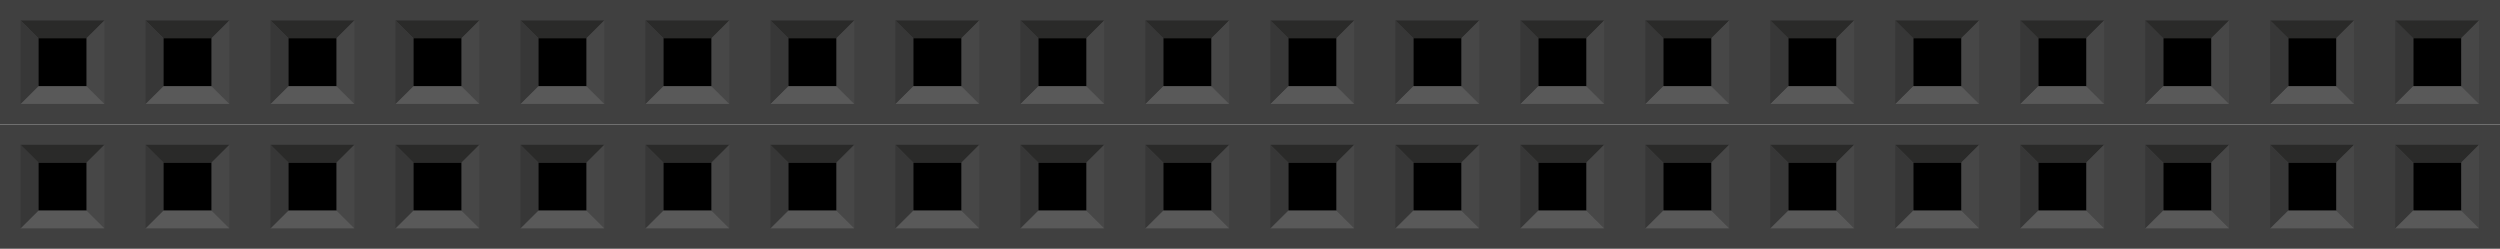 <?xml version="1.0" encoding="UTF-8" standalone="no"?>
<!-- Created with Inkscape (http://www.inkscape.org/) -->

<svg
   xmlns:dc="http://purl.org/dc/elements/1.1/"
   xmlns:cc="http://creativecommons.org/ns#"
   xmlns:rdf="http://www.w3.org/1999/02/22-rdf-syntax-ns#"
   xmlns:svg="http://www.w3.org/2000/svg"
   xmlns="http://www.w3.org/2000/svg"
   xmlns:sodipodi="http://sodipodi.sourceforge.net/DTD/sodipodi-0.dtd"
   xmlns:inkscape="http://www.inkscape.org/namespaces/inkscape"
   width="180.9"
   height="18"
   id="svg2"
   version="1.1"
   inkscape:version="0.47 r22583"
   sodipodi:docname="F-20x2.svg">
  <defs
     id="defs4">
    <inkscape:perspective
       sodipodi:type="inkscape:persp3d"
       inkscape:vp_x="0 : 526.18109 : 1"
       inkscape:vp_y="0 : 1000 : 0"
       inkscape:vp_z="744.09448 : 526.18109 : 1"
       inkscape:persp3d-origin="372.04724 : 350.78739 : 1"
       id="perspective10" />
    <inkscape:perspective
       id="perspective3046"
       inkscape:persp3d-origin="0.5 : 0.33333333 : 1"
       inkscape:vp_z="1 : 0.5 : 1"
       inkscape:vp_y="0 : 1000 : 0"
       inkscape:vp_x="0 : 0.5 : 1"
       sodipodi:type="inkscape:persp3d" />
    <inkscape:perspective
       id="perspective3422"
       inkscape:persp3d-origin="0.5 : 0.33333333 : 1"
       inkscape:vp_z="1 : 0.5 : 1"
       inkscape:vp_y="0 : 1000 : 0"
       inkscape:vp_x="0 : 0.5 : 1"
       sodipodi:type="inkscape:persp3d" />
    <inkscape:perspective
       id="perspective3756"
       inkscape:persp3d-origin="0.5 : 0.33333333 : 1"
       inkscape:vp_z="1 : 0.5 : 1"
       inkscape:vp_y="0 : 1000 : 0"
       inkscape:vp_x="0 : 0.5 : 1"
       sodipodi:type="inkscape:persp3d" />
    <inkscape:perspective
       id="perspective4481"
       inkscape:persp3d-origin="0.5 : 0.33333333 : 1"
       inkscape:vp_z="1 : 0.5 : 1"
       inkscape:vp_y="0 : 1000 : 0"
       inkscape:vp_x="0 : 0.5 : 1"
       sodipodi:type="inkscape:persp3d" />
    <inkscape:perspective
       id="perspective4895"
       inkscape:persp3d-origin="0.5 : 0.33333333 : 1"
       inkscape:vp_z="1 : 0.5 : 1"
       inkscape:vp_y="0 : 1000 : 0"
       inkscape:vp_x="0 : 0.5 : 1"
       sodipodi:type="inkscape:persp3d" />
    <inkscape:perspective
       id="perspective5349"
       inkscape:persp3d-origin="0.5 : 0.33333333 : 1"
       inkscape:vp_z="1 : 0.5 : 1"
       inkscape:vp_y="0 : 1000 : 0"
       inkscape:vp_x="0 : 0.5 : 1"
       sodipodi:type="inkscape:persp3d" />
    <inkscape:perspective
       id="perspective5843"
       inkscape:persp3d-origin="0.5 : 0.33333333 : 1"
       inkscape:vp_z="1 : 0.5 : 1"
       inkscape:vp_y="0 : 1000 : 0"
       inkscape:vp_x="0 : 0.5 : 1"
       sodipodi:type="inkscape:persp3d" />
    <inkscape:perspective
       id="perspective6377"
       inkscape:persp3d-origin="0.5 : 0.33333333 : 1"
       inkscape:vp_z="1 : 0.5 : 1"
       inkscape:vp_y="0 : 1000 : 0"
       inkscape:vp_x="0 : 0.5 : 1"
       sodipodi:type="inkscape:persp3d" />
    <inkscape:perspective
       id="perspective7112"
       inkscape:persp3d-origin="0.5 : 0.33333333 : 1"
       inkscape:vp_z="1 : 0.5 : 1"
       inkscape:vp_y="0 : 1000 : 0"
       inkscape:vp_x="0 : 0.5 : 1"
       sodipodi:type="inkscape:persp3d" />
    <inkscape:perspective
       id="perspective16910"
       inkscape:persp3d-origin="0.5 : 0.33333333 : 1"
       inkscape:vp_z="1 : 0.5 : 1"
       inkscape:vp_y="0 : 1000 : 0"
       inkscape:vp_x="0 : 0.5 : 1"
       sodipodi:type="inkscape:persp3d" />
    <inkscape:perspective
       id="perspective34186"
       inkscape:persp3d-origin="0.5 : 0.33333333 : 1"
       inkscape:vp_z="1 : 0.5 : 1"
       inkscape:vp_y="0 : 1000 : 0"
       inkscape:vp_x="0 : 0.5 : 1"
       sodipodi:type="inkscape:persp3d" />
    <inkscape:perspective
       id="perspective35899"
       inkscape:persp3d-origin="0.5 : 0.33333333 : 1"
       inkscape:vp_z="1 : 0.5 : 1"
       inkscape:vp_y="0 : 1000 : 0"
       inkscape:vp_x="0 : 0.5 : 1"
       sodipodi:type="inkscape:persp3d" />
    <inkscape:perspective
       id="perspective35899-7"
       inkscape:persp3d-origin="0.5 : 0.33333333 : 1"
       inkscape:vp_z="1 : 0.5 : 1"
       inkscape:vp_y="0 : 1000 : 0"
       inkscape:vp_x="0 : 0.5 : 1"
       sodipodi:type="inkscape:persp3d" />
    <inkscape:perspective
       id="perspective36866"
       inkscape:persp3d-origin="0.5 : 0.33333333 : 1"
       inkscape:vp_z="1 : 0.5 : 1"
       inkscape:vp_y="0 : 1000 : 0"
       inkscape:vp_x="0 : 0.5 : 1"
       sodipodi:type="inkscape:persp3d" />
    <inkscape:perspective
       id="perspective36866-5"
       inkscape:persp3d-origin="0.5 : 0.33333333 : 1"
       inkscape:vp_z="1 : 0.5 : 1"
       inkscape:vp_y="0 : 1000 : 0"
       inkscape:vp_x="0 : 0.5 : 1"
       sodipodi:type="inkscape:persp3d" />
  </defs>
  <sodipodi:namedview
     id="base"
     pagecolor="#ffffff"
     bordercolor="#666666"
     borderopacity="1.0"
     inkscape:pageopacity="0.0"
     inkscape:pageshadow="2"
     inkscape:zoom="7.9195959"
     inkscape:cx="87.650287"
     inkscape:cy="18.843195"
     inkscape:document-units="in"
     inkscape:current-layer="layer1"
     showgrid="true"
     units="in"
     inkscape:window-width="1680"
     inkscape:window-height="990"
     inkscape:window-x="-4"
     inkscape:window-y="-4"
     inkscape:window-maximized="1"
     showguides="true"
     inkscape:guide-bbox="true">
    <inkscape:grid
       type="xygrid"
       id="grid2816"
       empspacing="10"
       visible="true"
       enabled="true"
       snapvisiblegridlinesonly="false"
       units="in"
       spacingx="0.01in"
       spacingy="0.01in"
       empcolor="#991800"
       empopacity="0.251" />
  </sodipodi:namedview>
  <g
     inkscape:label="Layer 1"
     inkscape:groupmode="layer"
     id="layer1"
     transform="translate(-297,-494.36)">
    <g
       id="g37394">
      <g
         transform="translate(0,-1.1444092e-5)"
         id="g29923">
        <rect
           style="fill:#404040"
           y="494.36"
           x="297"
           width="180.9"
           height="9"
           id="rect16692" />
        <rect
           x="299.776"
           y="497.121"
           width="3.494"
           height="3.477"
           id="rect16694" />
        <polygon
           style="fill:#2a2a29"
           points="2.208,2.209 4.992,2.209 6.017,1.184 1.185,1.184 "
           id="polygon16696"
           transform="matrix(1.256,0,0,1.25,297,494.36)" />
        <polygon
           style="fill:#474747"
           points="4.992,2.212 4.992,4.993 6.017,6.016 6.017,1.184 "
           id="polygon16698"
           transform="matrix(1.256,0,0,1.25,297,494.36)" />
        <polygon
           style="fill:#595959"
           points="4.991,4.993 2.208,4.993 1.185,6.016 6.016,6.016 "
           id="polygon16700"
           transform="matrix(1.256,0,0,1.25,297,494.36)" />
        <polygon
           style="fill:#373737"
           points="2.208,4.991 2.208,2.209 1.183,1.184 1.183,6.016 "
           id="polygon16702"
           transform="matrix(1.256,0,0,1.25,297,494.36)" />
        <rect
           x="308.823"
           y="497.121"
           width="3.492"
           height="3.477"
           id="rect16704" />
        <polygon
           style="fill:#2a2a29"
           points="9.408,2.209 12.191,2.209 13.216,1.184 8.384,1.184 "
           id="polygon16706"
           transform="matrix(1.256,0,0,1.25,297,494.36)" />
        <polygon
           style="fill:#474747"
           points="12.191,2.212 12.191,4.993 13.216,6.016 13.216,1.184 "
           id="polygon16708"
           transform="matrix(1.256,0,0,1.25,297,494.36)" />
        <polygon
           style="fill:#595959"
           points="12.19,4.993 9.408,4.993 8.384,6.016 13.215,6.016 "
           id="polygon16710"
           transform="matrix(1.256,0,0,1.25,297,494.36)" />
        <polygon
           style="fill:#373737"
           points="9.408,4.991 9.408,2.209 8.382,1.184 8.382,6.016 "
           id="polygon16712"
           transform="matrix(1.256,0,0,1.25,297,494.36)" />
        <rect
           x="317.866"
           y="497.121"
           width="3.494"
           height="3.477"
           id="rect16714" />
        <polygon
           style="fill:#2a2a29"
           points="16.608,2.209 19.392,2.209 20.417,1.184 15.584,1.184 "
           id="polygon16716"
           transform="matrix(1.256,0,0,1.25,297,494.36)" />
        <polygon
           style="fill:#474747"
           points="19.392,2.212 19.392,4.993 20.417,6.016 20.417,1.184 "
           id="polygon16718"
           transform="matrix(1.256,0,0,1.25,297,494.36)" />
        <polygon
           style="fill:#595959"
           points="19.391,4.993 16.608,4.993 15.584,6.016 20.416,6.016 "
           id="polygon16720"
           transform="matrix(1.256,0,0,1.25,297,494.36)" />
        <polygon
           style="fill:#373737"
           points="16.608,4.991 16.608,2.209 15.583,1.184 15.583,6.016 "
           id="polygon16722"
           transform="matrix(1.256,0,0,1.25,297,494.36)" />
        <rect
           x="326.913"
           y="497.121"
           width="3.494"
           height="3.477"
           id="rect16724" />
        <polygon
           style="fill:#2a2a29"
           points="23.809,2.209 26.592,2.209 27.617,1.184 22.785,1.184 "
           id="polygon16726"
           transform="matrix(1.256,0,0,1.25,297,494.36)" />
        <polygon
           style="fill:#474747"
           points="26.592,2.212 26.592,4.993 27.617,6.016 27.617,1.184 "
           id="polygon16728"
           transform="matrix(1.256,0,0,1.25,297,494.36)" />
        <polygon
           style="fill:#595959"
           points="26.59,4.993 23.809,4.993 22.785,6.016 27.616,6.016 "
           id="polygon16730"
           transform="matrix(1.256,0,0,1.25,297,494.36)" />
        <polygon
           style="fill:#373737"
           points="23.809,4.991 23.809,2.209 22.782,1.184 22.782,6.016 "
           id="polygon16732"
           transform="matrix(1.256,0,0,1.25,297,494.36)" />
        <rect
           x="335.956"
           y="497.121"
           width="3.494"
           height="3.477"
           id="rect16734" />
        <polygon
           style="fill:#2a2a29"
           points="31.008,2.209 33.792,2.209 34.816,1.184 29.984,1.184 "
           id="polygon16736"
           transform="matrix(1.256,0,0,1.25,297,494.36)" />
        <polygon
           style="fill:#474747"
           points="33.792,2.212 33.792,4.993 34.816,6.016 34.816,1.184 "
           id="polygon16738"
           transform="matrix(1.256,0,0,1.25,297,494.36)" />
        <polygon
           style="fill:#595959"
           points="33.791,4.993 31.008,4.993 29.984,6.016 34.815,6.016 "
           id="polygon16740"
           transform="matrix(1.256,0,0,1.25,297,494.36)" />
        <polygon
           style="fill:#373737"
           points="31.008,4.991 31.008,2.209 29.982,1.184 29.982,6.016 "
           id="polygon16742"
           transform="matrix(1.256,0,0,1.25,297,494.36)" />
        <rect
           x="345.003"
           y="497.121"
           width="3.494"
           height="3.477"
           id="rect16744" />
        <polygon
           style="fill:#2a2a29"
           points="38.209,2.209 40.992,2.209 42.018,1.184 37.186,1.184 "
           id="polygon16746"
           transform="matrix(1.256,0,0,1.25,297,494.36)" />
        <polygon
           style="fill:#474747"
           points="40.992,2.212 40.992,4.993 42.018,6.016 42.018,1.184 "
           id="polygon16748"
           transform="matrix(1.256,0,0,1.25,297,494.36)" />
        <polygon
           style="fill:#595959"
           points="40.99,4.993 38.209,4.993 37.186,6.016 42.016,6.016 "
           id="polygon16750"
           transform="matrix(1.256,0,0,1.25,297,494.36)" />
        <polygon
           style="fill:#373737"
           points="38.209,4.991 38.209,2.209 37.184,1.184 37.184,6.016 "
           id="polygon16752"
           transform="matrix(1.256,0,0,1.25,297,494.36)" />
        <rect
           x="354.046"
           y="497.121"
           width="3.492"
           height="3.477"
           id="rect16754" />
        <polygon
           style="fill:#2a2a29"
           points="45.408,2.209 48.191,2.209 49.217,1.184 44.385,1.184 "
           id="polygon16756"
           transform="matrix(1.256,0,0,1.25,297,494.36)" />
        <polygon
           style="fill:#474747"
           points="48.191,2.212 48.191,4.993 49.217,6.016 49.217,1.184 "
           id="polygon16758"
           transform="matrix(1.256,0,0,1.25,297,494.36)" />
        <polygon
           style="fill:#595959"
           points="48.189,4.993 45.408,4.993 44.385,6.016 49.215,6.016 "
           id="polygon16760"
           transform="matrix(1.256,0,0,1.25,297,494.36)" />
        <polygon
           style="fill:#373737"
           points="45.408,4.991 45.408,2.209 44.383,1.184 44.383,6.016 "
           id="polygon16762"
           transform="matrix(1.256,0,0,1.25,297,494.36)" />
        <rect
           x="363.09"
           y="497.121"
           width="3.494"
           height="3.477"
           id="rect16764" />
        <polygon
           style="fill:#2a2a29"
           points="52.607,2.209 55.393,2.209 56.416,1.184 51.584,1.184 "
           id="polygon16766"
           transform="matrix(1.256,0,0,1.25,297,494.36)" />
        <polygon
           style="fill:#474747"
           points="55.393,2.212 55.393,4.993 56.416,6.016 56.416,1.184 "
           id="polygon16768"
           transform="matrix(1.256,0,0,1.25,297,494.36)" />
        <polygon
           style="fill:#595959"
           points="55.391,4.993 52.607,4.993 51.584,6.016 56.416,6.016 "
           id="polygon16770"
           transform="matrix(1.256,0,0,1.25,297,494.36)" />
        <polygon
           style="fill:#373737"
           points="52.607,4.991 52.607,2.209 51.582,1.184 51.582,6.016 "
           id="polygon16772"
           transform="matrix(1.256,0,0,1.25,297,494.36)" />
        <rect
           x="372.138"
           y="497.121"
           width="3.494"
           height="3.477"
           id="rect16774" />
        <polygon
           style="fill:#2a2a29"
           points="59.809,2.209 62.592,2.209 63.618,1.184 58.786,1.184 "
           id="polygon16776"
           transform="matrix(1.256,0,0,1.25,297,494.36)" />
        <polygon
           style="fill:#474747"
           points="62.592,2.212 62.592,4.993 63.618,6.016 63.618,1.184 "
           id="polygon16778"
           transform="matrix(1.256,0,0,1.25,297,494.36)" />
        <polygon
           style="fill:#595959"
           points="62.59,4.993 59.809,4.993 58.786,6.016 63.616,6.016 "
           id="polygon16780"
           transform="matrix(1.256,0,0,1.25,297,494.36)" />
        <polygon
           style="fill:#373737"
           points="59.809,4.991 59.809,2.209 58.782,1.184 58.782,6.016 "
           id="polygon16782"
           transform="matrix(1.256,0,0,1.25,297,494.36)" />
        <rect
           x="381.181"
           y="497.121"
           width="3.494"
           height="3.477"
           id="rect16784" />
        <polygon
           style="fill:#2a2a29"
           points="67.008,2.209 69.792,2.209 70.816,1.184 65.984,1.184 "
           id="polygon16786"
           transform="matrix(1.256,0,0,1.25,297,494.36)" />
        <polygon
           style="fill:#474747"
           points="69.792,2.212 69.792,4.993 70.816,6.016 70.816,1.184 "
           id="polygon16788"
           transform="matrix(1.256,0,0,1.25,297,494.36)" />
        <polygon
           style="fill:#595959"
           points="69.792,4.993 67.008,4.993 65.984,6.016 70.814,6.016 "
           id="polygon16790"
           transform="matrix(1.256,0,0,1.25,297,494.36)" />
        <polygon
           style="fill:#373737"
           points="67.008,4.991 67.008,2.209 65.982,1.184 65.982,6.016 "
           id="polygon16792"
           transform="matrix(1.256,0,0,1.25,297,494.36)" />
        <rect
           x="390.23"
           y="497.121"
           width="3.494"
           height="3.477"
           id="rect16794" />
        <polygon
           style="fill:#2a2a29"
           points="74.211,2.209 76.995,2.209 78.019,1.184 73.187,1.184 "
           id="polygon16796"
           transform="matrix(1.256,0,0,1.25,297,494.36)" />
        <polygon
           style="fill:#474747"
           points="76.995,2.212 76.995,4.993 78.019,6.016 78.019,1.184 "
           id="polygon16798"
           transform="matrix(1.256,0,0,1.25,297,494.36)" />
        <polygon
           style="fill:#595959"
           points="76.995,4.993 74.211,4.993 73.187,6.016 78.018,6.016 "
           id="polygon16800"
           transform="matrix(1.256,0,0,1.25,297,494.36)" />
        <polygon
           style="fill:#373737"
           points="74.211,4.991 74.211,2.209 73.185,1.184 73.185,6.016 "
           id="polygon16802"
           transform="matrix(1.256,0,0,1.25,297,494.36)" />
        <rect
           x="399.278"
           y="497.121"
           width="3.491"
           height="3.477"
           id="rect16804" />
        <polygon
           style="fill:#2a2a29"
           points="81.413,2.209 84.195,2.209 85.221,1.184 80.389,1.184 "
           id="polygon16806"
           transform="matrix(1.256,0,0,1.25,297,494.36)" />
        <polygon
           style="fill:#474747"
           points="84.195,2.212 84.195,4.993 85.221,6.016 85.221,1.184 "
           id="polygon16808"
           transform="matrix(1.256,0,0,1.25,297,494.36)" />
        <polygon
           style="fill:#595959"
           points="84.193,4.993 81.413,4.993 80.389,6.016 85.219,6.016 "
           id="polygon16810"
           transform="matrix(1.256,0,0,1.25,297,494.36)" />
        <polygon
           style="fill:#373737"
           points="81.413,4.991 81.413,2.209 80.387,1.184 80.387,6.016 "
           id="polygon16812"
           transform="matrix(1.256,0,0,1.25,297,494.36)" />
        <rect
           x="408.32"
           y="497.121"
           width="3.494"
           height="3.477"
           id="rect16814" />
        <polygon
           style="fill:#2a2a29"
           points="88.611,2.209 91.395,2.209 92.42,1.184 87.588,1.184 "
           id="polygon16816"
           transform="matrix(1.256,0,0,1.25,297,494.36)" />
        <polygon
           style="fill:#474747"
           points="91.395,2.212 91.395,4.993 92.42,6.016 92.42,1.184 "
           id="polygon16818"
           transform="matrix(1.256,0,0,1.25,297,494.36)" />
        <polygon
           style="fill:#595959"
           points="91.393,4.993 88.611,4.993 87.588,6.016 92.418,6.016 "
           id="polygon16820"
           transform="matrix(1.256,0,0,1.25,297,494.36)" />
        <polygon
           style="fill:#373737"
           points="88.611,4.991 88.611,2.209 87.586,1.184 87.586,6.016 "
           id="polygon16822"
           transform="matrix(1.256,0,0,1.25,297,494.36)" />
        <rect
           x="417.364"
           y="497.121"
           width="3.492"
           height="3.477"
           id="rect16824" />
        <polygon
           style="fill:#2a2a29"
           points="95.811,2.209 98.596,2.209 99.62,1.184 94.788,1.184 "
           id="polygon16826"
           transform="matrix(1.256,0,0,1.25,297,494.36)" />
        <polygon
           style="fill:#474747"
           points="98.596,2.212 98.596,4.993 99.62,6.016 99.62,1.184 "
           id="polygon16828"
           transform="matrix(1.256,0,0,1.25,297,494.36)" />
        <polygon
           style="fill:#595959"
           points="98.594,4.993 95.811,4.993 94.788,6.016 99.62,6.016 "
           id="polygon16830"
           transform="matrix(1.256,0,0,1.25,297,494.36)" />
        <polygon
           style="fill:#373737"
           points="95.811,4.991 95.811,2.209 94.786,1.184 94.786,6.016 "
           id="polygon16832"
           transform="matrix(1.256,0,0,1.25,297,494.36)" />
        <rect
           x="426.411"
           y="497.121"
           width="3.494"
           height="3.477"
           id="rect16834" />
        <polygon
           style="fill:#2a2a29"
           points="103.012,2.209 105.795,2.209 106.82,1.184 101.988,1.184 "
           id="polygon16836"
           transform="matrix(1.256,0,0,1.25,297,494.36)" />
        <polygon
           style="fill:#474747"
           points="105.795,2.212 105.795,4.993 106.82,6.016 106.82,1.184 "
           id="polygon16838"
           transform="matrix(1.256,0,0,1.25,297,494.36)" />
        <polygon
           style="fill:#595959"
           points="105.793,4.993 103.012,4.993 101.988,6.016 106.818,6.016 "
           id="polygon16840"
           transform="matrix(1.256,0,0,1.25,297,494.36)" />
        <polygon
           style="fill:#373737"
           points="103.012,4.991 103.012,2.209 101.984,1.184 101.984,6.016 "
           id="polygon16842"
           transform="matrix(1.256,0,0,1.25,297,494.36)" />
        <rect
           x="435.455"
           y="497.121"
           width="3.494"
           height="3.477"
           id="rect16844" />
        <polygon
           style="fill:#2a2a29"
           points="110.211,2.209 112.995,2.209 114.02,1.184 109.188,1.184 "
           id="polygon16846"
           transform="matrix(1.256,0,0,1.25,297,494.36)" />
        <polygon
           style="fill:#474747"
           points="112.995,2.212 112.995,4.993 114.02,6.016 114.02,1.184 "
           id="polygon16848"
           transform="matrix(1.256,0,0,1.25,297,494.36)" />
        <polygon
           style="fill:#595959"
           points="112.995,4.993 110.211,4.993 109.188,6.016 114.018,6.016 "
           id="polygon16850"
           transform="matrix(1.256,0,0,1.25,297,494.36)" />
        <polygon
           style="fill:#373737"
           points="110.211,4.991 110.211,2.209 109.186,1.184 109.186,6.016 "
           id="polygon16852"
           transform="matrix(1.256,0,0,1.25,297,494.36)" />
        <rect
           x="444.503"
           y="497.121"
           width="3.492"
           height="3.477"
           id="rect16854" />
        <polygon
           style="fill:#2a2a29"
           points="117.413,2.209 120.196,2.209 121.22,1.184 116.388,1.184 "
           id="polygon16856"
           transform="matrix(1.256,0,0,1.25,297,494.36)" />
        <polygon
           style="fill:#474747"
           points="120.196,2.212 120.196,4.993 121.22,6.016 121.22,1.184 "
           id="polygon16858"
           transform="matrix(1.256,0,0,1.25,297,494.36)" />
        <polygon
           style="fill:#595959"
           points="120.194,4.993 117.413,4.993 116.388,6.016 121.218,6.016 "
           id="polygon16860"
           transform="matrix(1.256,0,0,1.25,297,494.36)" />
        <polygon
           style="fill:#373737"
           points="117.413,4.991 117.413,2.209 116.384,1.184 116.384,6.016 "
           id="polygon16862"
           transform="matrix(1.256,0,0,1.25,297,494.36)" />
        <rect
           x="453.546"
           y="497.121"
           width="3.494"
           height="3.477"
           id="rect16864" />
        <polygon
           style="fill:#2a2a29"
           points="124.612,2.209 127.395,2.209 128.42,1.184 123.588,1.184 "
           id="polygon16866"
           transform="matrix(1.256,0,0,1.25,297,494.36)" />
        <polygon
           style="fill:#474747"
           points="127.395,2.212 127.395,4.993 128.42,6.016 128.42,1.184 "
           id="polygon16868"
           transform="matrix(1.256,0,0,1.25,297,494.36)" />
        <polygon
           style="fill:#595959"
           points="127.395,4.993 124.612,4.993 123.588,6.016 128.418,6.016 "
           id="polygon16870"
           transform="matrix(1.256,0,0,1.25,297,494.36)" />
        <polygon
           style="fill:#373737"
           points="124.612,4.991 124.612,2.209 123.586,1.184 123.586,6.016 "
           id="polygon16872"
           transform="matrix(1.256,0,0,1.25,297,494.36)" />
        <rect
           x="462.594"
           y="497.121"
           width="3.492"
           height="3.477"
           id="rect16874" />
        <polygon
           style="fill:#2a2a29"
           points="131.814,2.209 134.596,2.209 135.62,1.184 130.788,1.184 "
           id="polygon16876"
           transform="matrix(1.256,0,0,1.25,297,494.36)" />
        <polygon
           style="fill:#474747"
           points="134.596,2.212 134.596,4.993 135.62,6.016 135.62,1.184 "
           id="polygon16878"
           transform="matrix(1.256,0,0,1.25,297,494.36)" />
        <polygon
           style="fill:#595959"
           points="134.594,4.993 131.814,4.993 130.788,6.016 135.618,6.016 "
           id="polygon16880"
           transform="matrix(1.256,0,0,1.25,297,494.36)" />
        <polygon
           style="fill:#373737"
           points="131.814,4.991 131.814,2.209 130.784,1.184 130.784,6.016 "
           id="polygon16882"
           transform="matrix(1.256,0,0,1.25,297,494.36)" />
        <rect
           x="471.636"
           y="497.121"
           width="3.494"
           height="3.477"
           id="rect16884" />
        <polygon
           style="fill:#2a2a29"
           points="139.012,2.209 141.795,2.209 142.821,1.184 137.989,1.184 "
           id="polygon16886"
           transform="matrix(1.256,0,0,1.25,297,494.36)" />
        <polygon
           style="fill:#474747"
           points="141.795,2.212 141.795,4.993 142.821,6.016 142.821,1.184 "
           id="polygon16888"
           transform="matrix(1.256,0,0,1.25,297,494.36)" />
        <polygon
           style="fill:#595959"
           points="141.795,4.993 139.012,4.993 137.989,6.016 142.819,6.016 "
           id="polygon16890"
           transform="matrix(1.256,0,0,1.25,297,494.36)" />
        <polygon
           style="fill:#373737"
           points="139.012,4.991 139.012,2.209 137.987,1.184 137.987,6.016 "
           id="polygon16892"
           transform="matrix(1.256,0,0,1.25,297,494.36)" />
      </g>
      <g
         transform="translate(0,9)"
         id="g29923-2">
        <rect
           style="fill:#404040"
           y="494.36"
           x="297"
           width="180.9"
           height="9"
           id="rect16692-3" />
        <rect
           x="299.776"
           y="497.121"
           width="3.494"
           height="3.477"
           id="rect16694-2" />
        <polygon
           style="fill:#2a2a29"
           points="2.208,2.209 4.992,2.209 6.017,1.184 1.185,1.184 "
           id="polygon16696-7"
           transform="matrix(1.256,0,0,1.25,297,494.36)" />
        <polygon
           style="fill:#474747"
           points="4.992,2.212 4.992,4.993 6.017,6.016 6.017,1.184 "
           id="polygon16698-5"
           transform="matrix(1.256,0,0,1.25,297,494.36)" />
        <polygon
           style="fill:#595959"
           points="4.991,4.993 2.208,4.993 1.185,6.016 6.016,6.016 "
           id="polygon16700-8"
           transform="matrix(1.256,0,0,1.25,297,494.36)" />
        <polygon
           style="fill:#373737"
           points="2.208,4.991 2.208,2.209 1.183,1.184 1.183,6.016 "
           id="polygon16702-2"
           transform="matrix(1.256,0,0,1.25,297,494.36)" />
        <rect
           x="308.823"
           y="497.121"
           width="3.492"
           height="3.477"
           id="rect16704-9" />
        <polygon
           style="fill:#2a2a29"
           points="9.408,2.209 12.191,2.209 13.216,1.184 8.384,1.184 "
           id="polygon16706-8"
           transform="matrix(1.256,0,0,1.25,297,494.36)" />
        <polygon
           style="fill:#474747"
           points="12.191,2.212 12.191,4.993 13.216,6.016 13.216,1.184 "
           id="polygon16708-1"
           transform="matrix(1.256,0,0,1.25,297,494.36)" />
        <polygon
           style="fill:#595959"
           points="12.19,4.993 9.408,4.993 8.384,6.016 13.215,6.016 "
           id="polygon16710-6"
           transform="matrix(1.256,0,0,1.25,297,494.36)" />
        <polygon
           style="fill:#373737"
           points="9.408,4.991 9.408,2.209 8.382,1.184 8.382,6.016 "
           id="polygon16712-1"
           transform="matrix(1.256,0,0,1.25,297,494.36)" />
        <rect
           x="317.866"
           y="497.121"
           width="3.494"
           height="3.477"
           id="rect16714-0" />
        <polygon
           style="fill:#2a2a29"
           points="16.608,2.209 19.392,2.209 20.417,1.184 15.584,1.184 "
           id="polygon16716-6"
           transform="matrix(1.256,0,0,1.25,297,494.36)" />
        <polygon
           style="fill:#474747"
           points="19.392,2.212 19.392,4.993 20.417,6.016 20.417,1.184 "
           id="polygon16718-4"
           transform="matrix(1.256,0,0,1.25,297,494.36)" />
        <polygon
           style="fill:#595959"
           points="19.391,4.993 16.608,4.993 15.584,6.016 20.416,6.016 "
           id="polygon16720-7"
           transform="matrix(1.256,0,0,1.25,297,494.36)" />
        <polygon
           style="fill:#373737"
           points="16.608,4.991 16.608,2.209 15.583,1.184 15.583,6.016 "
           id="polygon16722-1"
           transform="matrix(1.256,0,0,1.25,297,494.36)" />
        <rect
           x="326.913"
           y="497.121"
           width="3.494"
           height="3.477"
           id="rect16724-0" />
        <polygon
           style="fill:#2a2a29"
           points="23.809,2.209 26.592,2.209 27.617,1.184 22.785,1.184 "
           id="polygon16726-7"
           transform="matrix(1.256,0,0,1.25,297,494.36)" />
        <polygon
           style="fill:#474747"
           points="26.592,2.212 26.592,4.993 27.617,6.016 27.617,1.184 "
           id="polygon16728-2"
           transform="matrix(1.256,0,0,1.25,297,494.36)" />
        <polygon
           style="fill:#595959"
           points="26.59,4.993 23.809,4.993 22.785,6.016 27.616,6.016 "
           id="polygon16730-0"
           transform="matrix(1.256,0,0,1.25,297,494.36)" />
        <polygon
           style="fill:#373737"
           points="23.809,4.991 23.809,2.209 22.782,1.184 22.782,6.016 "
           id="polygon16732-7"
           transform="matrix(1.256,0,0,1.25,297,494.36)" />
        <rect
           x="335.956"
           y="497.121"
           width="3.494"
           height="3.477"
           id="rect16734-3" />
        <polygon
           style="fill:#2a2a29"
           points="31.008,2.209 33.792,2.209 34.816,1.184 29.984,1.184 "
           id="polygon16736-7"
           transform="matrix(1.256,0,0,1.25,297,494.36)" />
        <polygon
           style="fill:#474747"
           points="33.792,2.212 33.792,4.993 34.816,6.016 34.816,1.184 "
           id="polygon16738-6"
           transform="matrix(1.256,0,0,1.25,297,494.36)" />
        <polygon
           style="fill:#595959"
           points="33.791,4.993 31.008,4.993 29.984,6.016 34.815,6.016 "
           id="polygon16740-1"
           transform="matrix(1.256,0,0,1.25,297,494.36)" />
        <polygon
           style="fill:#373737"
           points="31.008,4.991 31.008,2.209 29.982,1.184 29.982,6.016 "
           id="polygon16742-6"
           transform="matrix(1.256,0,0,1.25,297,494.36)" />
        <rect
           x="345.003"
           y="497.121"
           width="3.494"
           height="3.477"
           id="rect16744-7" />
        <polygon
           style="fill:#2a2a29"
           points="38.209,2.209 40.992,2.209 42.018,1.184 37.186,1.184 "
           id="polygon16746-7"
           transform="matrix(1.256,0,0,1.25,297,494.36)" />
        <polygon
           style="fill:#474747"
           points="40.992,2.212 40.992,4.993 42.018,6.016 42.018,1.184 "
           id="polygon16748-2"
           transform="matrix(1.256,0,0,1.25,297,494.36)" />
        <polygon
           style="fill:#595959"
           points="40.99,4.993 38.209,4.993 37.186,6.016 42.016,6.016 "
           id="polygon16750-4"
           transform="matrix(1.256,0,0,1.25,297,494.36)" />
        <polygon
           style="fill:#373737"
           points="38.209,4.991 38.209,2.209 37.184,1.184 37.184,6.016 "
           id="polygon16752-9"
           transform="matrix(1.256,0,0,1.25,297,494.36)" />
        <rect
           x="354.046"
           y="497.121"
           width="3.492"
           height="3.477"
           id="rect16754-5" />
        <polygon
           style="fill:#2a2a29"
           points="45.408,2.209 48.191,2.209 49.217,1.184 44.385,1.184 "
           id="polygon16756-6"
           transform="matrix(1.256,0,0,1.25,297,494.36)" />
        <polygon
           style="fill:#474747"
           points="48.191,2.212 48.191,4.993 49.217,6.016 49.217,1.184 "
           id="polygon16758-6"
           transform="matrix(1.256,0,0,1.25,297,494.36)" />
        <polygon
           style="fill:#595959"
           points="48.189,4.993 45.408,4.993 44.385,6.016 49.215,6.016 "
           id="polygon16760-2"
           transform="matrix(1.256,0,0,1.25,297,494.36)" />
        <polygon
           style="fill:#373737"
           points="45.408,4.991 45.408,2.209 44.383,1.184 44.383,6.016 "
           id="polygon16762-6"
           transform="matrix(1.256,0,0,1.25,297,494.36)" />
        <rect
           x="363.09"
           y="497.121"
           width="3.494"
           height="3.477"
           id="rect16764-9" />
        <polygon
           style="fill:#2a2a29"
           points="52.607,2.209 55.393,2.209 56.416,1.184 51.584,1.184 "
           id="polygon16766-3"
           transform="matrix(1.256,0,0,1.25,297,494.36)" />
        <polygon
           style="fill:#474747"
           points="55.393,2.212 55.393,4.993 56.416,6.016 56.416,1.184 "
           id="polygon16768-6"
           transform="matrix(1.256,0,0,1.25,297,494.36)" />
        <polygon
           style="fill:#595959"
           points="55.391,4.993 52.607,4.993 51.584,6.016 56.416,6.016 "
           id="polygon16770-2"
           transform="matrix(1.256,0,0,1.25,297,494.36)" />
        <polygon
           style="fill:#373737"
           points="52.607,4.991 52.607,2.209 51.582,1.184 51.582,6.016 "
           id="polygon16772-9"
           transform="matrix(1.256,0,0,1.25,297,494.36)" />
        <rect
           x="372.138"
           y="497.121"
           width="3.494"
           height="3.477"
           id="rect16774-9" />
        <polygon
           style="fill:#2a2a29"
           points="59.809,2.209 62.592,2.209 63.618,1.184 58.786,1.184 "
           id="polygon16776-4"
           transform="matrix(1.256,0,0,1.25,297,494.36)" />
        <polygon
           style="fill:#474747"
           points="62.592,2.212 62.592,4.993 63.618,6.016 63.618,1.184 "
           id="polygon16778-6"
           transform="matrix(1.256,0,0,1.25,297,494.36)" />
        <polygon
           style="fill:#595959"
           points="62.59,4.993 59.809,4.993 58.786,6.016 63.616,6.016 "
           id="polygon16780-4"
           transform="matrix(1.256,0,0,1.25,297,494.36)" />
        <polygon
           style="fill:#373737"
           points="59.809,4.991 59.809,2.209 58.782,1.184 58.782,6.016 "
           id="polygon16782-1"
           transform="matrix(1.256,0,0,1.25,297,494.36)" />
        <rect
           x="381.181"
           y="497.121"
           width="3.494"
           height="3.477"
           id="rect16784-9" />
        <polygon
           style="fill:#2a2a29"
           points="67.008,2.209 69.792,2.209 70.816,1.184 65.984,1.184 "
           id="polygon16786-4"
           transform="matrix(1.256,0,0,1.25,297,494.36)" />
        <polygon
           style="fill:#474747"
           points="69.792,2.212 69.792,4.993 70.816,6.016 70.816,1.184 "
           id="polygon16788-1"
           transform="matrix(1.256,0,0,1.25,297,494.36)" />
        <polygon
           style="fill:#595959"
           points="69.792,4.993 67.008,4.993 65.984,6.016 70.814,6.016 "
           id="polygon16790-1"
           transform="matrix(1.256,0,0,1.25,297,494.36)" />
        <polygon
           style="fill:#373737"
           points="67.008,4.991 67.008,2.209 65.982,1.184 65.982,6.016 "
           id="polygon16792-6"
           transform="matrix(1.256,0,0,1.25,297,494.36)" />
        <rect
           x="390.23"
           y="497.121"
           width="3.494"
           height="3.477"
           id="rect16794-8" />
        <polygon
           style="fill:#2a2a29"
           points="74.211,2.209 76.995,2.209 78.019,1.184 73.187,1.184 "
           id="polygon16796-5"
           transform="matrix(1.256,0,0,1.25,297,494.36)" />
        <polygon
           style="fill:#474747"
           points="76.995,2.212 76.995,4.993 78.019,6.016 78.019,1.184 "
           id="polygon16798-5"
           transform="matrix(1.256,0,0,1.25,297,494.36)" />
        <polygon
           style="fill:#595959"
           points="76.995,4.993 74.211,4.993 73.187,6.016 78.018,6.016 "
           id="polygon16800-4"
           transform="matrix(1.256,0,0,1.25,297,494.36)" />
        <polygon
           style="fill:#373737"
           points="74.211,4.991 74.211,2.209 73.185,1.184 73.185,6.016 "
           id="polygon16802-8"
           transform="matrix(1.256,0,0,1.25,297,494.36)" />
        <rect
           x="399.278"
           y="497.121"
           width="3.491"
           height="3.477"
           id="rect16804-1" />
        <polygon
           style="fill:#2a2a29"
           points="81.413,2.209 84.195,2.209 85.221,1.184 80.389,1.184 "
           id="polygon16806-3"
           transform="matrix(1.256,0,0,1.25,297,494.36)" />
        <polygon
           style="fill:#474747"
           points="84.195,2.212 84.195,4.993 85.221,6.016 85.221,1.184 "
           id="polygon16808-5"
           transform="matrix(1.256,0,0,1.25,297,494.36)" />
        <polygon
           style="fill:#595959"
           points="84.193,4.993 81.413,4.993 80.389,6.016 85.219,6.016 "
           id="polygon16810-5"
           transform="matrix(1.256,0,0,1.25,297,494.36)" />
        <polygon
           style="fill:#373737"
           points="81.413,4.991 81.413,2.209 80.387,1.184 80.387,6.016 "
           id="polygon16812-7"
           transform="matrix(1.256,0,0,1.25,297,494.36)" />
        <rect
           x="408.32"
           y="497.121"
           width="3.494"
           height="3.477"
           id="rect16814-5" />
        <polygon
           style="fill:#2a2a29"
           points="88.611,2.209 91.395,2.209 92.42,1.184 87.588,1.184 "
           id="polygon16816-2"
           transform="matrix(1.256,0,0,1.25,297,494.36)" />
        <polygon
           style="fill:#474747"
           points="91.395,2.212 91.395,4.993 92.42,6.016 92.42,1.184 "
           id="polygon16818-3"
           transform="matrix(1.256,0,0,1.25,297,494.36)" />
        <polygon
           style="fill:#595959"
           points="91.393,4.993 88.611,4.993 87.588,6.016 92.418,6.016 "
           id="polygon16820-3"
           transform="matrix(1.256,0,0,1.25,297,494.36)" />
        <polygon
           style="fill:#373737"
           points="88.611,4.991 88.611,2.209 87.586,1.184 87.586,6.016 "
           id="polygon16822-4"
           transform="matrix(1.256,0,0,1.25,297,494.36)" />
        <rect
           x="417.364"
           y="497.121"
           width="3.492"
           height="3.477"
           id="rect16824-1" />
        <polygon
           style="fill:#2a2a29"
           points="95.811,2.209 98.596,2.209 99.62,1.184 94.788,1.184 "
           id="polygon16826-4"
           transform="matrix(1.256,0,0,1.25,297,494.36)" />
        <polygon
           style="fill:#474747"
           points="98.596,2.212 98.596,4.993 99.62,6.016 99.62,1.184 "
           id="polygon16828-7"
           transform="matrix(1.256,0,0,1.25,297,494.36)" />
        <polygon
           style="fill:#595959"
           points="98.594,4.993 95.811,4.993 94.788,6.016 99.62,6.016 "
           id="polygon16830-7"
           transform="matrix(1.256,0,0,1.25,297,494.36)" />
        <polygon
           style="fill:#373737"
           points="95.811,4.991 95.811,2.209 94.786,1.184 94.786,6.016 "
           id="polygon16832-8"
           transform="matrix(1.256,0,0,1.25,297,494.36)" />
        <rect
           x="426.411"
           y="497.121"
           width="3.494"
           height="3.477"
           id="rect16834-9" />
        <polygon
           style="fill:#2a2a29"
           points="103.012,2.209 105.795,2.209 106.82,1.184 101.988,1.184 "
           id="polygon16836-7"
           transform="matrix(1.256,0,0,1.25,297,494.36)" />
        <polygon
           style="fill:#474747"
           points="105.795,2.212 105.795,4.993 106.82,6.016 106.82,1.184 "
           id="polygon16838-2"
           transform="matrix(1.256,0,0,1.25,297,494.36)" />
        <polygon
           style="fill:#595959"
           points="105.793,4.993 103.012,4.993 101.988,6.016 106.818,6.016 "
           id="polygon16840-5"
           transform="matrix(1.256,0,0,1.25,297,494.36)" />
        <polygon
           style="fill:#373737"
           points="103.012,4.991 103.012,2.209 101.984,1.184 101.984,6.016 "
           id="polygon16842-3"
           transform="matrix(1.256,0,0,1.25,297,494.36)" />
        <rect
           x="435.455"
           y="497.121"
           width="3.494"
           height="3.477"
           id="rect16844-4" />
        <polygon
           style="fill:#2a2a29"
           points="110.211,2.209 112.995,2.209 114.02,1.184 109.188,1.184 "
           id="polygon16846-6"
           transform="matrix(1.256,0,0,1.25,297,494.36)" />
        <polygon
           style="fill:#474747"
           points="112.995,2.212 112.995,4.993 114.02,6.016 114.02,1.184 "
           id="polygon16848-9"
           transform="matrix(1.256,0,0,1.25,297,494.36)" />
        <polygon
           style="fill:#595959"
           points="112.995,4.993 110.211,4.993 109.188,6.016 114.018,6.016 "
           id="polygon16850-5"
           transform="matrix(1.256,0,0,1.25,297,494.36)" />
        <polygon
           style="fill:#373737"
           points="110.211,4.991 110.211,2.209 109.186,1.184 109.186,6.016 "
           id="polygon16852-7"
           transform="matrix(1.256,0,0,1.25,297,494.36)" />
        <rect
           x="444.503"
           y="497.121"
           width="3.492"
           height="3.477"
           id="rect16854-7" />
        <polygon
           style="fill:#2a2a29"
           points="117.413,2.209 120.196,2.209 121.22,1.184 116.388,1.184 "
           id="polygon16856-5"
           transform="matrix(1.256,0,0,1.25,297,494.36)" />
        <polygon
           style="fill:#474747"
           points="120.196,2.212 120.196,4.993 121.22,6.016 121.22,1.184 "
           id="polygon16858-4"
           transform="matrix(1.256,0,0,1.25,297,494.36)" />
        <polygon
           style="fill:#595959"
           points="120.194,4.993 117.413,4.993 116.388,6.016 121.218,6.016 "
           id="polygon16860-2"
           transform="matrix(1.256,0,0,1.25,297,494.36)" />
        <polygon
           style="fill:#373737"
           points="117.413,4.991 117.413,2.209 116.384,1.184 116.384,6.016 "
           id="polygon16862-9"
           transform="matrix(1.256,0,0,1.25,297,494.36)" />
        <rect
           x="453.546"
           y="497.121"
           width="3.494"
           height="3.477"
           id="rect16864-2" />
        <polygon
           style="fill:#2a2a29"
           points="124.612,2.209 127.395,2.209 128.42,1.184 123.588,1.184 "
           id="polygon16866-6"
           transform="matrix(1.256,0,0,1.25,297,494.36)" />
        <polygon
           style="fill:#474747"
           points="127.395,2.212 127.395,4.993 128.42,6.016 128.42,1.184 "
           id="polygon16868-2"
           transform="matrix(1.256,0,0,1.25,297,494.36)" />
        <polygon
           style="fill:#595959"
           points="127.395,4.993 124.612,4.993 123.588,6.016 128.418,6.016 "
           id="polygon16870-8"
           transform="matrix(1.256,0,0,1.25,297,494.36)" />
        <polygon
           style="fill:#373737"
           points="124.612,4.991 124.612,2.209 123.586,1.184 123.586,6.016 "
           id="polygon16872-1"
           transform="matrix(1.256,0,0,1.25,297,494.36)" />
        <rect
           x="462.594"
           y="497.121"
           width="3.492"
           height="3.477"
           id="rect16874-1" />
        <polygon
           style="fill:#2a2a29"
           points="131.814,2.209 134.596,2.209 135.62,1.184 130.788,1.184 "
           id="polygon16876-5"
           transform="matrix(1.256,0,0,1.25,297,494.36)" />
        <polygon
           style="fill:#474747"
           points="134.596,2.212 134.596,4.993 135.62,6.016 135.62,1.184 "
           id="polygon16878-4"
           transform="matrix(1.256,0,0,1.25,297,494.36)" />
        <polygon
           style="fill:#595959"
           points="134.594,4.993 131.814,4.993 130.788,6.016 135.618,6.016 "
           id="polygon16880-4"
           transform="matrix(1.256,0,0,1.25,297,494.36)" />
        <polygon
           style="fill:#373737"
           points="131.814,4.991 131.814,2.209 130.784,1.184 130.784,6.016 "
           id="polygon16882-0"
           transform="matrix(1.256,0,0,1.25,297,494.36)" />
        <rect
           x="471.636"
           y="497.121"
           width="3.494"
           height="3.477"
           id="rect16884-8" />
        <polygon
           style="fill:#2a2a29"
           points="139.012,2.209 141.795,2.209 142.821,1.184 137.989,1.184 "
           id="polygon16886-7"
           transform="matrix(1.256,0,0,1.25,297,494.36)" />
        <polygon
           style="fill:#474747"
           points="141.795,2.212 141.795,4.993 142.821,6.016 142.821,1.184 "
           id="polygon16888-7"
           transform="matrix(1.256,0,0,1.25,297,494.36)" />
        <polygon
           style="fill:#595959"
           points="141.795,4.993 139.012,4.993 137.989,6.016 142.819,6.016 "
           id="polygon16890-8"
           transform="matrix(1.256,0,0,1.25,297,494.36)" />
        <polygon
           style="fill:#373737"
           points="139.012,4.991 139.012,2.209 137.987,1.184 137.987,6.016 "
           id="polygon16892-6"
           transform="matrix(1.256,0,0,1.25,297,494.36)" />
      </g>
    </g>
  </g>
</svg>
